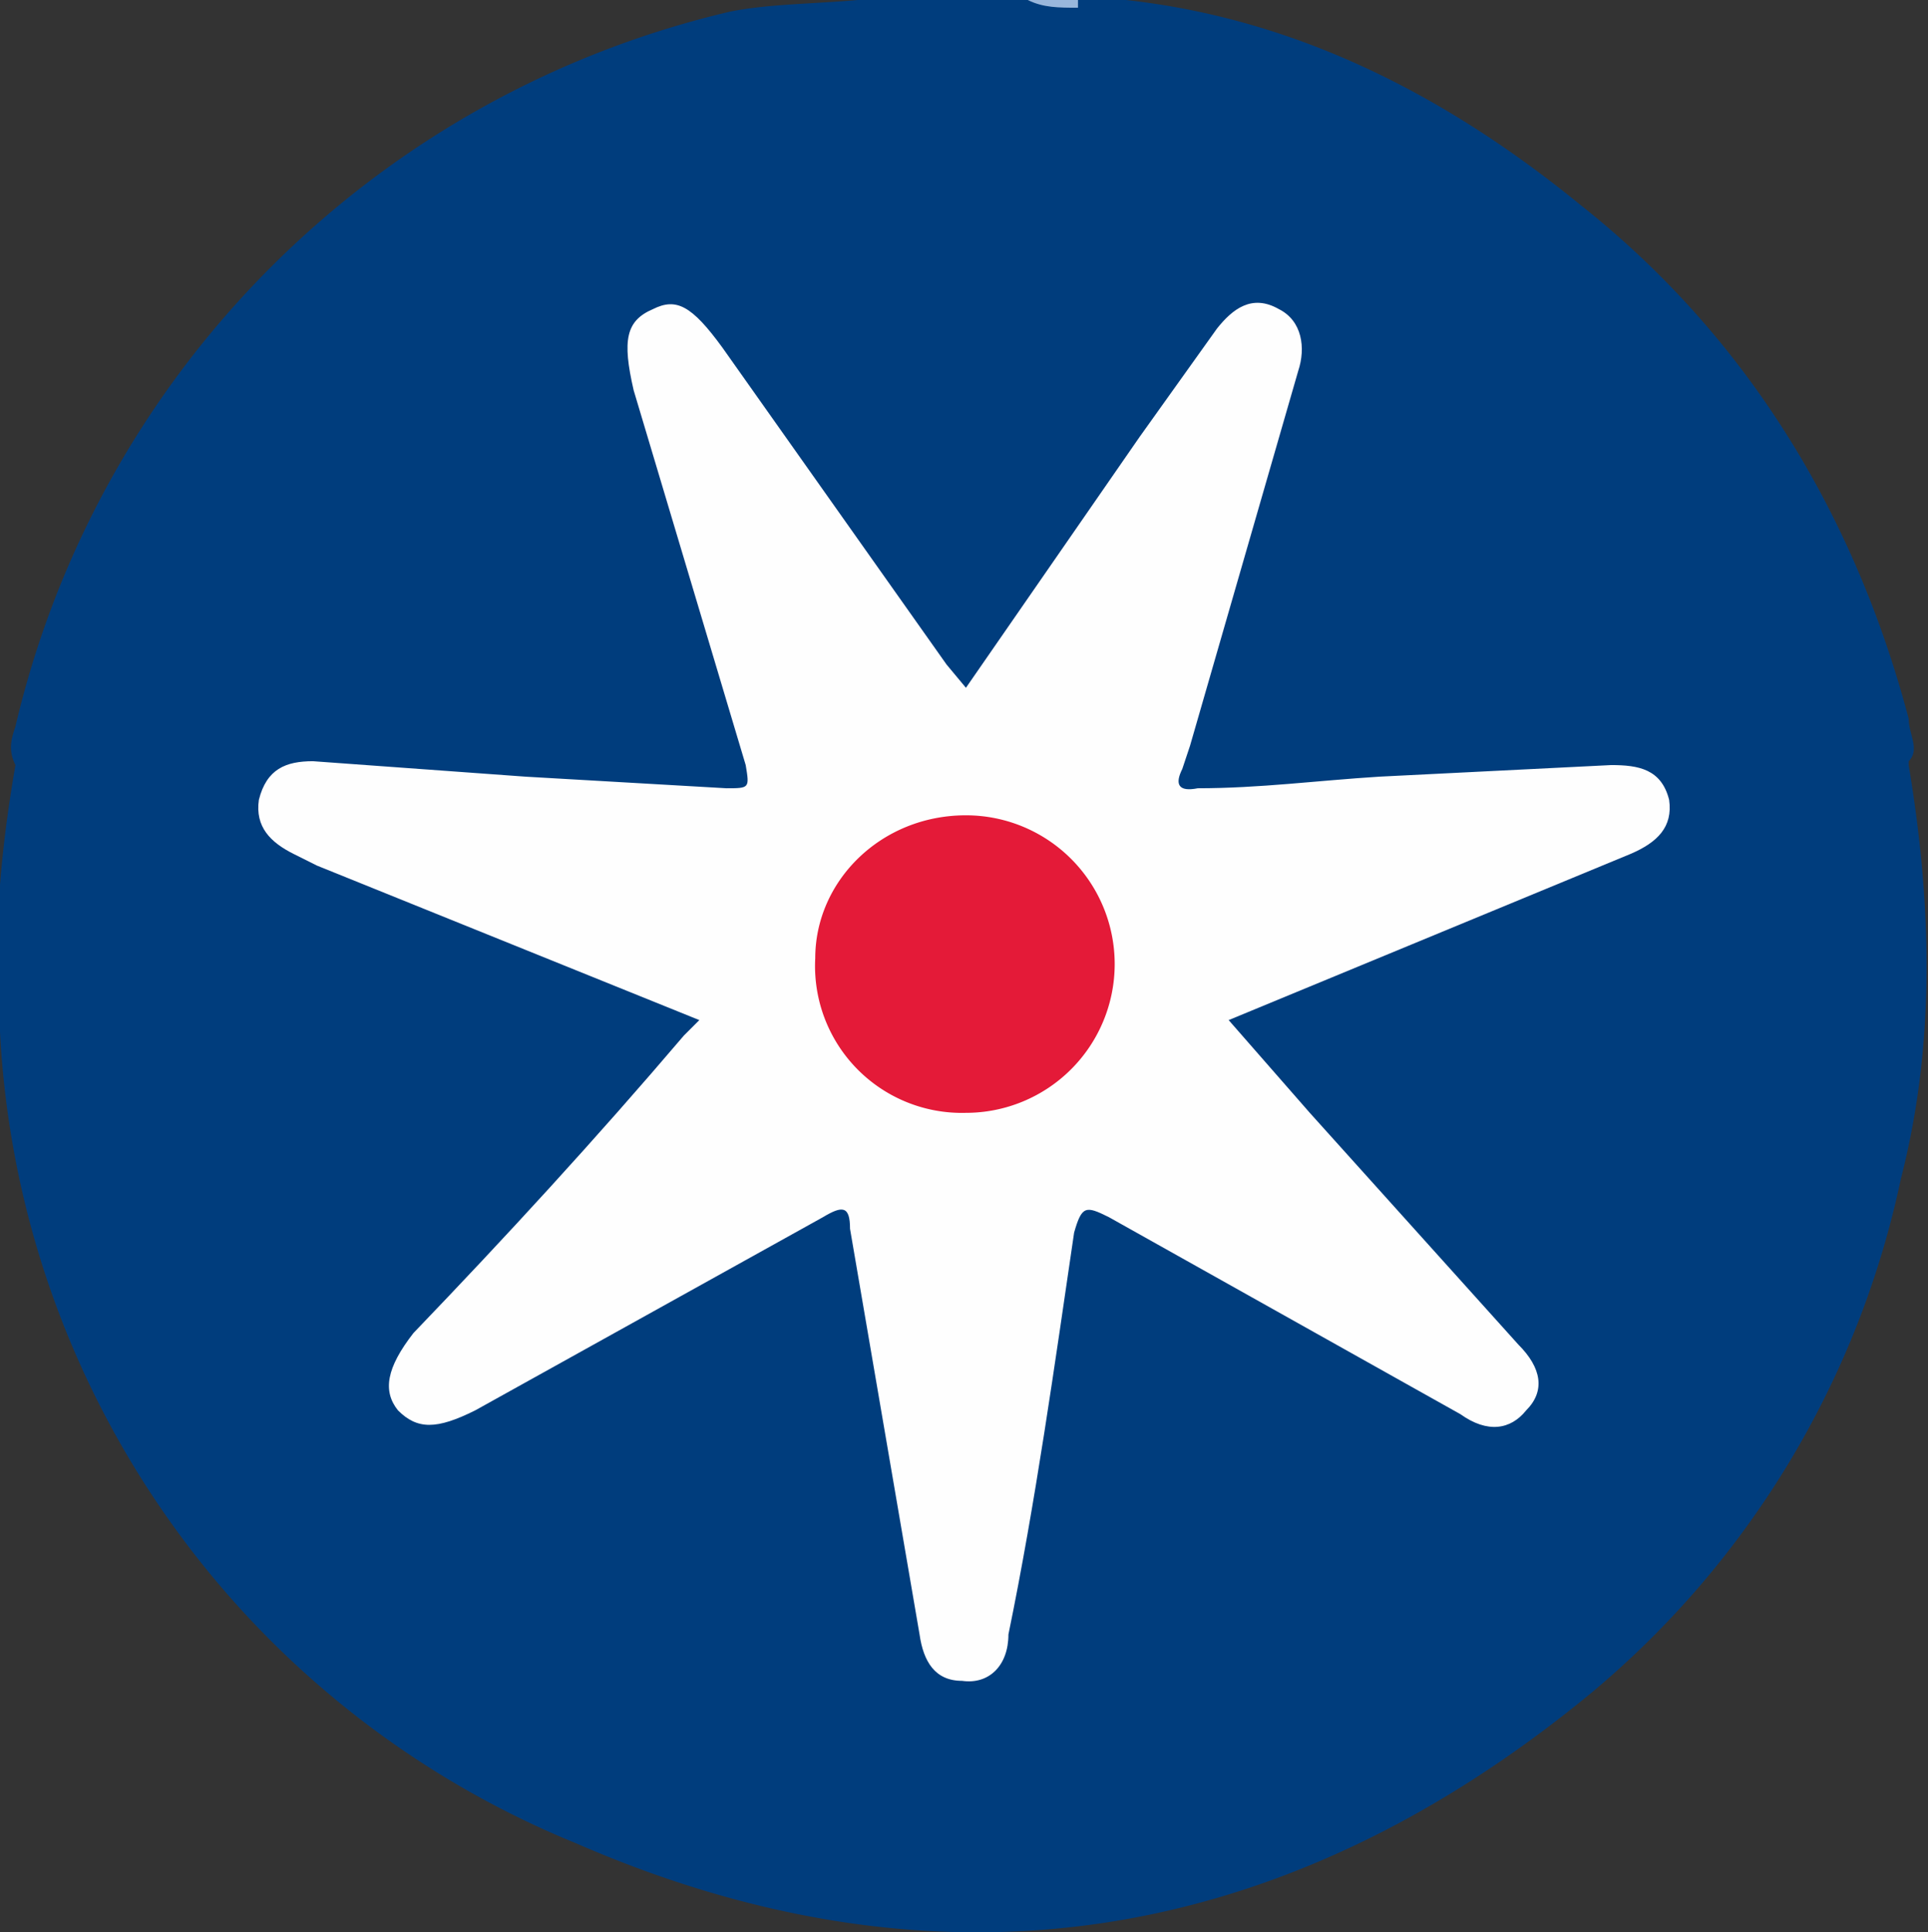 <svg xmlns="http://www.w3.org/2000/svg" xml:space="preserve" width="49.9" height="50"><rect width="100%" height="100%" fill="#333333" stroke="none"/><path fill="#003d7d" d="M49.4 19.8c.6 3.6.7 7.2-.2 10.7a23.7 23.7 0 0 1-8 13.3c-8 6.6-16.9 8-26.3 3.9A24 24 0 0 1 0 26.7c-.2-2.3 0-4.6.4-6.9-.2-.4-.1-.7 0-1A24.8 24.8 0 0 1 18.9.3c1-.2 2.2-.2 3.3-.3l.7-.1h3.7c.4.2.8 0 1.2 0 5 .2 9.3 2.3 13.1 5.4 4.3 3.4 7.1 8 8.5 13.3 0 .4.3.8 0 1.1z" style="stroke-width:.157"/><path fill="#99b7dc" d="M27.9 0v.2c-.5 0-.9 0-1.3-.2H28z" style="stroke-width:.157"/><path fill="#fefefe" d="m25 17.8 4.5-6.5 2-2.8c.4-.5.9-.9 1.6-.5.6.3.7 1 .5 1.6l-2.8 9.7-.2.6c-.2.4-.1.6.4.5 1.6 0 3.1-.2 4.7-.3l6-.3c.7 0 1.3.1 1.5.9.1.7-.3 1.1-1 1.4l-10.4 4.3 2.1 2.4 5.4 6c.6.6.7 1.2.2 1.7-.4.5-1 .6-1.7.1l-9.1-5.1c-.6-.3-.7-.3-.9.4-.5 3.4-1 7-1.7 10.4 0 .8-.5 1.3-1.2 1.2-.7 0-1-.5-1.1-1.2L22 31.8c0-.6-.2-.6-.7-.3l-9 5c-1 .5-1.5.5-2 0-.4-.5-.3-1.1.4-2 2.4-2.5 4.7-5 7-7.7l.4-.4-9.9-4-.6-.3c-.6-.3-1-.7-.9-1.4.2-.8.7-1 1.4-1l5.5.4 5.2.3c.6 0 .6 0 .5-.6l-2.9-9.7c-.3-1.3-.2-1.8.5-2.1.6-.3 1-.1 1.8 1l5.8 8.2.5.6z" style="stroke-width:.157"/><path fill="#e41a38" d="M25 21.1a3.8 3.8 0 0 1 0 7.7 3.8 3.8 0 0 1-3.9-4c0-2 1.7-3.7 3.9-3.7z" style="stroke-width:.157"/></svg>